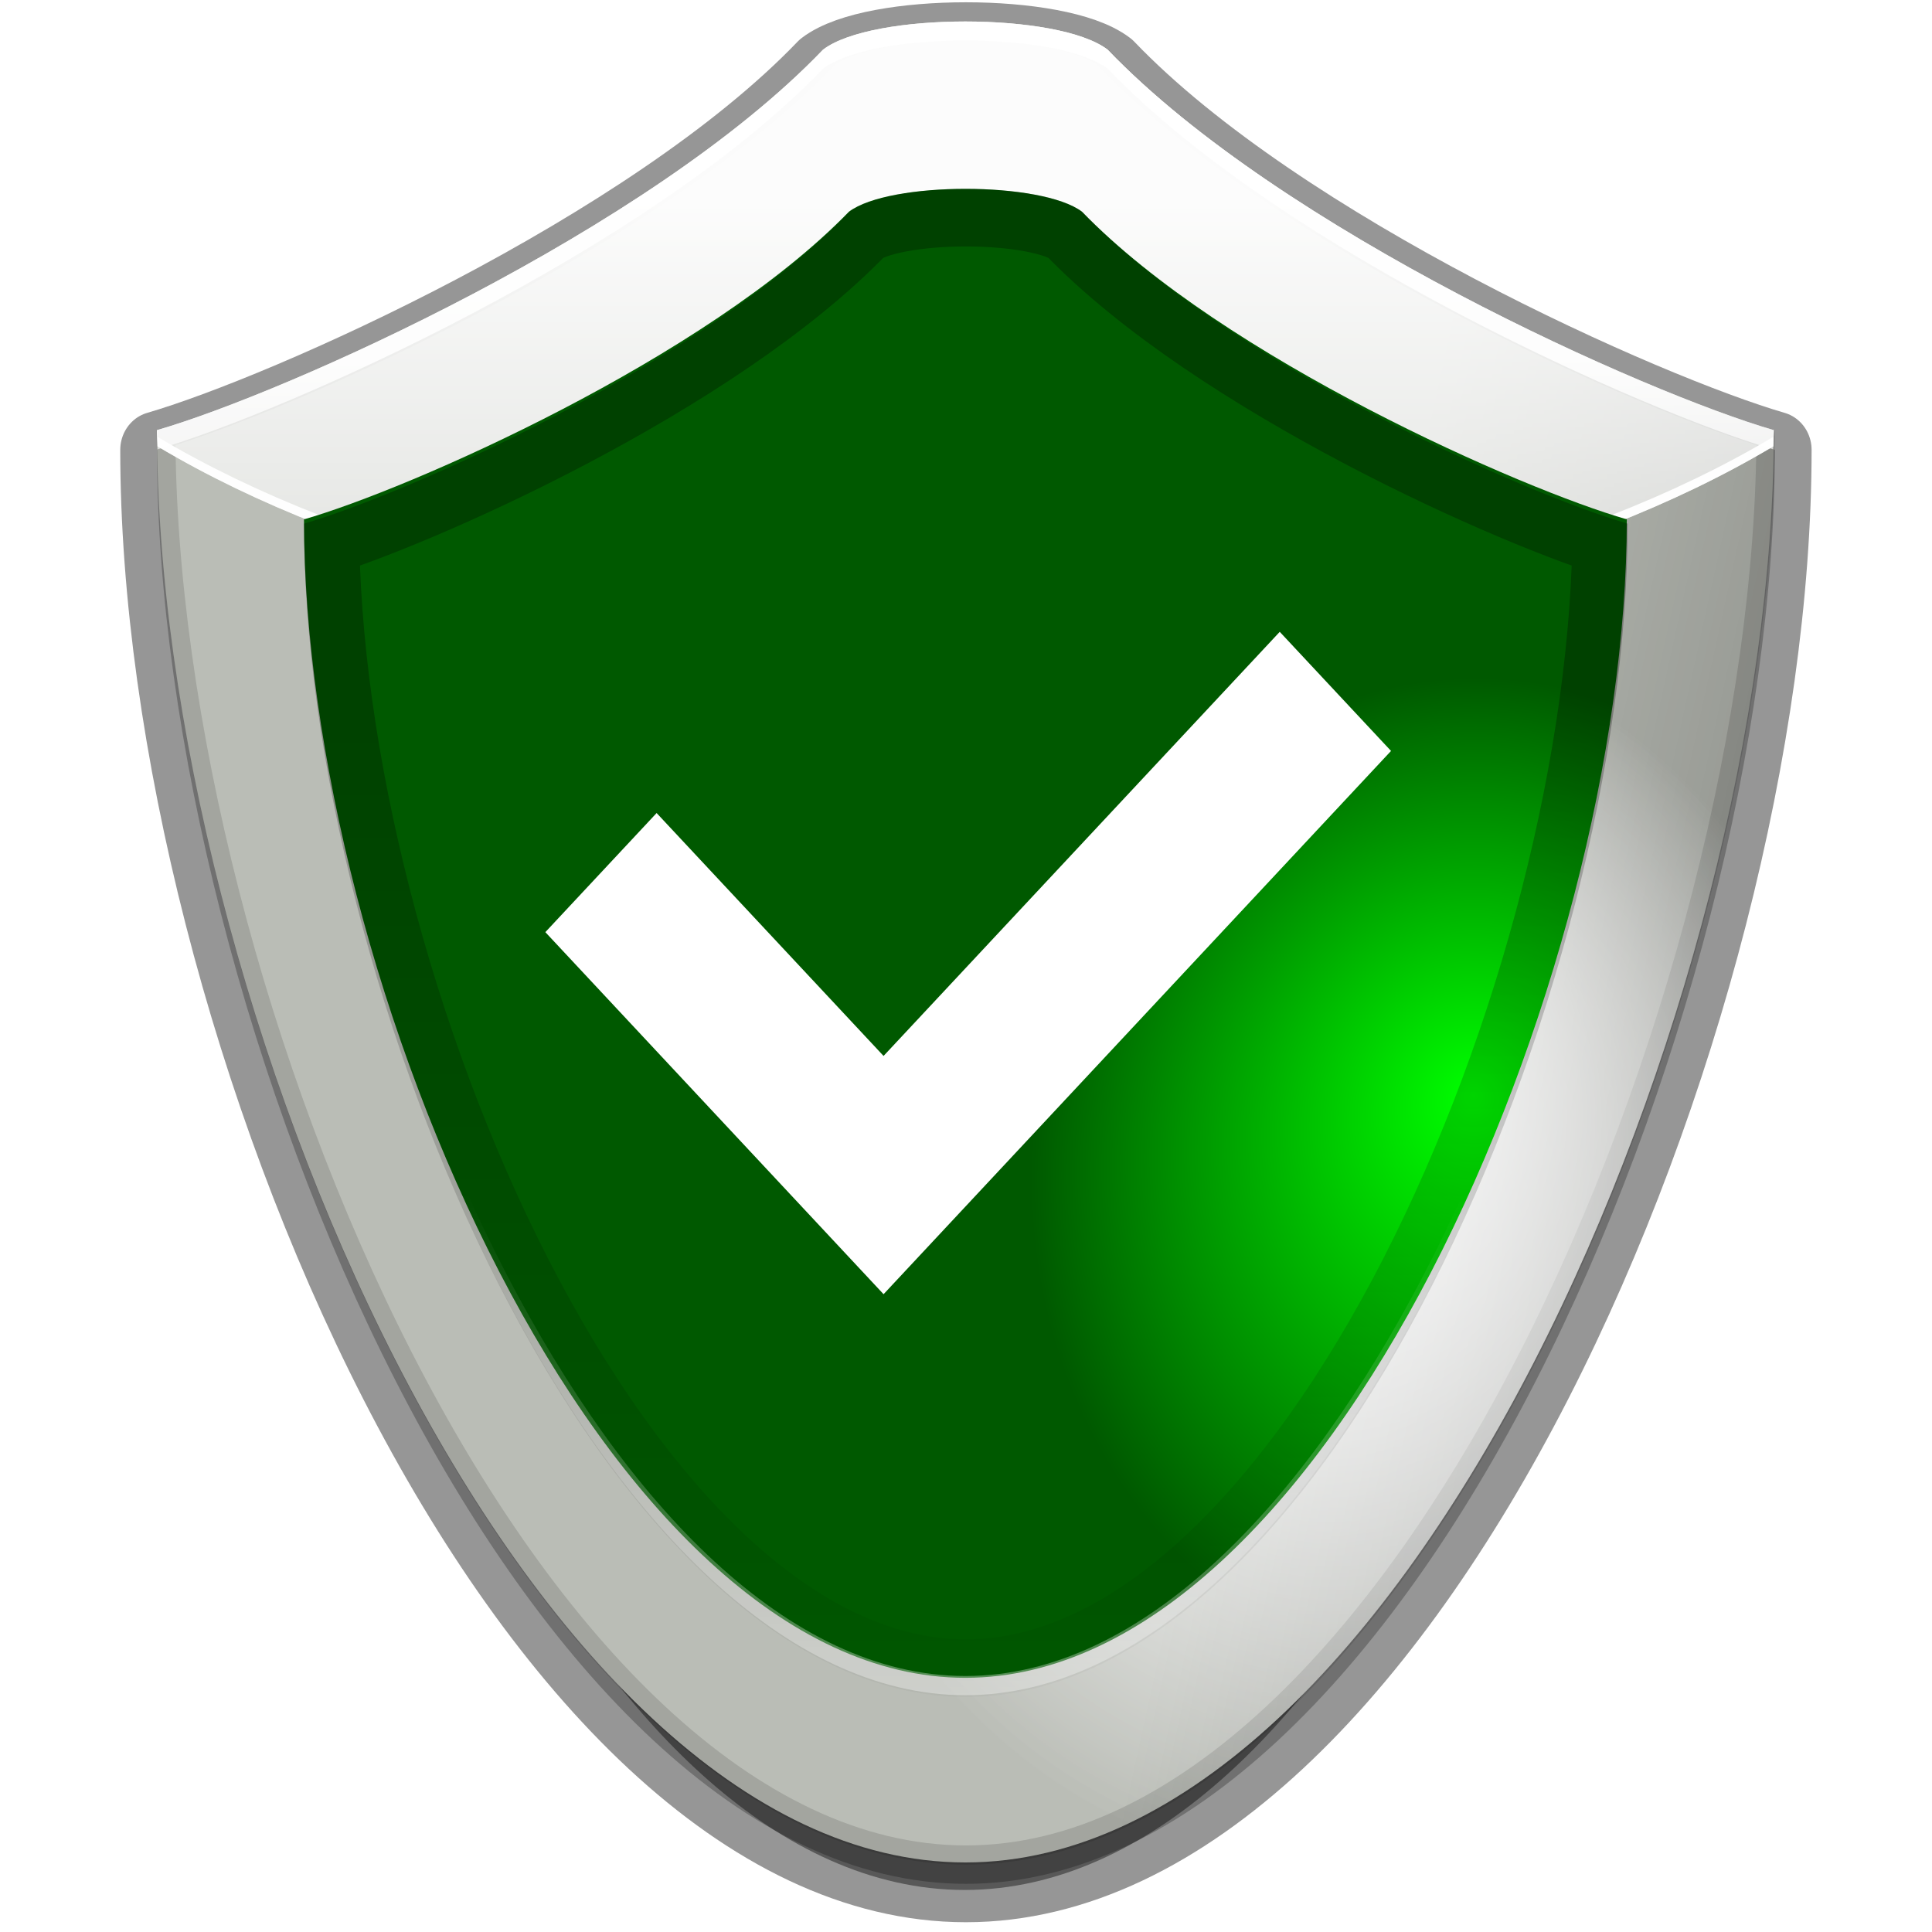 <?xml version="1.0" encoding="UTF-8" standalone="no"?>
<svg xmlns:rdf="http://www.w3.org/1999/02/22-rdf-syntax-ns#" xmlns="http://www.w3.org/2000/svg" height="16" width="16" version="1.1" xmlns:cc="http://creativecommons.org/ns#" xmlns:xlink="http://www.w3.org/1999/xlink" xmlns:dc="http://purl.org/dc/elements/1.1/">
 <title>bad</title>
 <defs>
  <filter id="s" primitiveUnits="objectBoundingBox" height="1.2" width="1.2" color-interpolation-filters="sRGB" y="-.1" x="-.1" filterUnits="objectBoundingBox">
   <feGaussianBlur height="1" width="1" result="" y="0" x="0" stdDeviation="0.027, 0.025"/>
  </filter>
  <filter id="r" primitiveUnits="objectBoundingBox" height="1.2" width="1.2" color-interpolation-filters="sRGB" y="-.1" x="-.1" filterUnits="objectBoundingBox">
   <feGaussianBlur height="1" width="1" result="" y="0" x="0" stdDeviation="0.027, 0.025"/>
  </filter>
  <filter id="q" primitiveUnits="objectBoundingBox" height="1.2" width="1.2" color-interpolation-filters="sRGB" y="-.1" x="-.1" filterUnits="objectBoundingBox">
   <feGaussianBlur height="1" width="1" result="" y="0" x="0" stdDeviation="0.02, 0.018"/>
  </filter>
  <clipPath id="u" clipPathUnits="userSpaceOnUse">
   <path d="m36.25 1.472c-9.472 9.469-29.323 17.914-36.25 19.84 0 29.74 19.955 74.688 44 74.688 23.992 0 44-44.948 44-74.688-6.927-1.926-26.778-10.371-36.25-19.84-2.688-1.964-12.812-1.963-15.5 0z"/>
  </clipPath>
  <filter id="p" primitiveUnits="objectBoundingBox" height="1.228" width="1.248" color-interpolation-filters="sRGB" y="-.114" x="-.124" filterUnits="objectBoundingBox">
   <feGaussianBlur height="1" width="1" result="" y="0" x="0" stdDeviation="0.065, 0.059"/>
  </filter>
  <clipPath id="t" clipPathUnits="userSpaceOnUse">
   <path d="m29.659 1.205c-7.75 7.747-23.991 14.656-29.659 16.232 0 24.333 16.327 61.109 36 61.109 19.63 0 36-36.776 36-61.109-5.668-1.576-21.909-8.485-29.659-16.232-2.199-1.607-10.483-1.606-12.682 0z"/>
  </clipPath>
  <filter id="o" primitiveUnits="objectBoundingBox" height="1.33" width="1.36" color-interpolation-filters="sRGB" y="-.165" x="-.18" filterUnits="objectBoundingBox">
   <feGaussianBlur height="1" width="1" result="" y="0" x="0" stdDeviation="0.094, 0.086"/>
  </filter>
  <filter id="n" primitiveUnits="objectBoundingBox" height="1.2" width="1.2" color-interpolation-filters="sRGB" y="-.1" x="-.1" filterUnits="objectBoundingBox">
   <feGaussianBlur height="1" width="1" result="" y="0" x="0" stdDeviation="0.027"/>
  </filter>
  <filter id="m" primitiveUnits="objectBoundingBox" height="1.2" width="1.2" color-interpolation-filters="sRGB" y="-.1" x="-.1" filterUnits="objectBoundingBox">
   <feGaussianBlur height="1" width="1" result="" y="0" x="0" stdDeviation="0.024, 0.032"/>
  </filter>
  <radialGradient id="f" gradientUnits="userSpaceOnUse" cy="61.275" cx="66.846" gradientTransform="matrix(.166 0 0 .166 .349 .178)" r="31.054">
   <stop stop-color="#eee" offset="0"/>
   <stop stop-color="#babdb6" offset="1"/>
  </radialGradient>
  <linearGradient id="l" y2="61.28" gradientUnits="userSpaceOnUse" x2="61.979" gradientTransform="matrix(.166 0 0 .166 .349 .178)" y1="71.924" x1="104.31">
   <stop offset="0"/>
   <stop stop-opacity="0" offset="1"/>
  </linearGradient>
  <linearGradient id="k" y2="100.3" gradientUnits="userSpaceOnUse" x2="39.314" gradientTransform="matrix(.288 0 0 .096 .349 .178)" y1="15.86" x1="39.314">
   <stop stop-color="#fff" offset="0"/>
   <stop stop-color="#fff" stop-opacity="0" offset="1"/>
  </linearGradient>
  <linearGradient id="j" y2="173.22" gradientUnits="userSpaceOnUse" x2="22.765" gradientTransform="matrix(.498 0 0 .056 .349 3.563)" y1="27.389" x1="22.765">
   <stop stop-color="#fff" offset="0"/>
   <stop stop-color="#fff" stop-opacity="0" offset="1"/>
  </linearGradient>
  <radialGradient id="e" fy="48.41" gradientUnits="userSpaceOnUse" cy="61.275" cx="66.846" gradientTransform="matrix(.166 0 0 .166 .349 .178)" r="31.054">
   <stop stop-color="#fff" offset="0"/>
   <stop stop-color="#fff" stop-opacity="0" offset="1"/>
  </radialGradient>
  <radialGradient id="d" fx="66.683" fy="45.773" gradientUnits="userSpaceOnUse" cy="50.095" cx="66.846" gradientTransform="matrix(.166 0 0 .164 1.74 1.564)" r="25.408">
   <stop stop-color="#0f0" offset="0"/>
   <stop stop-color="#005900" offset="1"/>
  </radialGradient>
  <linearGradient id="i" y2="81.381" gradientUnits="userSpaceOnUse" x2="66.846" gradientTransform="scale(.957 1.044)" y1="23.675" x1="66.846">
   <stop offset="0"/>
   <stop stop-opacity="0" offset="1"/>
  </linearGradient>
  <linearGradient id="h" y2="38.037" gradientUnits="userSpaceOnUse" x2="61.013" gradientTransform="matrix(.189 0 0 .146 1.74 4.332)" y1="121.5" x1="61.013">
   <stop stop-color="#fff" offset="0"/>
   <stop stop-color="#fff" stop-opacity="0" offset="1"/>
  </linearGradient>
  <linearGradient id="g" y2="67.593" gradientUnits="userSpaceOnUse" x2="32.981" gradientTransform="matrix(.345 0 0 .08 .349 .178)" y1="35.056" x1="32.981">
   <stop stop-color="#fff" offset="0"/>
   <stop stop-color="#fff" stop-opacity="0" offset="1"/>
  </linearGradient>
  <radialGradient id="c" fx="66.885" fy="70.857" gradientUnits="userSpaceOnUse" cy="61.702" cx="67.312" gradientTransform="scale(.958 1.044)" r="17.182">
   <stop stop-color="#ff3313" offset="0"/>
   <stop stop-color="#f00" stop-opacity="0" offset="1"/>
  </radialGradient>
  <radialGradient id="b" fx="68.802" fy="71.947" gradientUnits="userSpaceOnUse" cy="68.577" cx="68.577" r="18.257">
   <stop stop-color="#590000" offset="0"/>
   <stop stop-color="#590000" stop-opacity="0" offset="1"/>
  </radialGradient>
  <radialGradient id="a" fy="39.849" gradientUnits="userSpaceOnUse" cy="24.437" cx="-97.655" gradientTransform="scale(1.139 .878)" r="19.162">
   <stop stop-color="#004d00" offset="0"/>
   <stop stop-color="#004d00" stop-opacity="0" offset="1"/>
  </radialGradient>
 </defs>
 <g transform="matrix(.875 0 0 1 .995 0)">
  <g fill-rule="evenodd">
   <path opacity=".644" stroke-linejoin="round" d="m36.25 1.472c-9.472 9.469-29.323 17.914-36.25 19.84 0 29.74 19.955 74.688 44 74.688 23.992 0 44-44.948 44-74.688-6.927-1.926-26.778-10.371-36.25-19.84-2.688-1.964-12.812-1.963-15.5 0z" transform="matrix(.128 0 0 .11 2.361 4.784)" filter="url(#s)" stroke="#000" stroke-linecap="round" stroke-width="5.598"/>
   <path opacity=".644" stroke-linejoin="round" d="m36.25 1.472c-9.472 9.469-29.323 17.914-36.25 19.84 0 29.74 19.955 74.688 44 74.688 23.992 0 44-44.948 44-74.688-6.927-1.926-26.778-10.371-36.25-19.84-2.688-1.964-12.812-1.963-15.5 0z" transform="matrix(.174 0 0 .159 .349 .337)" filter="url(#r)" stroke="#000" stroke-linecap="round" stroke-width="4"/>
   <path fill="url(#f)" d="m6.653 0.412c-1.647 1.504-5.099 2.845-6.304 3.151 0 4.723 3.47 11.861 7.651 11.861 4.172 0 7.651-7.138 7.651-11.861-1.205-0.306-4.657-1.647-6.304-3.151-0.467-0.312-2.228-0.312-2.695 0z"/>
  </g>
  <path opacity=".356" d="m36.25 1.472c-9.472 9.469-29.323 17.914-36.25 19.84 0 29.74 19.955 74.688 44 74.688 23.992 0 44-44.948 44-74.688-6.927-1.926-26.778-10.371-36.25-19.84-2.688-1.964-12.812-1.963-15.5 0z" clip-path="url(#u)" transform="matrix(.174 0 0 .159 .349 .178)" filter="url(#q)" stroke="#000" stroke-width="2" fill="none"/>
  <g fill-rule="evenodd">
   <path opacity=".361" d="m6.653 0.412c-1.647 1.504-5.099 2.845-6.304 3.151 0 4.723 3.47 11.861 7.651 11.861 4.172 0 7.651-7.138 7.651-11.861-1.205-0.306-4.657-1.647-6.304-3.151-0.467-0.312-2.228-0.312-2.695 0z" fill="url(#l)"/>
   <path opacity=".955" d="m8.001 0.178c-0.557 0-1.114 0.077-1.348 0.233-1.647 1.504-5.099 2.846-6.304 3.151 0 0.044 0.005 0.09 0.005 0.134 1.845 0.963 4.586 1.573 7.646 1.573 3.06 0 5.801-0.61 7.646-1.573 0.001-0.044 0.005-0.09 0.005-0.134-1.205-0.306-4.656-1.648-6.304-3.151-0.234-0.156-0.791-0.233-1.348-0.233z" fill="url(#k)"/>
   <path opacity=".955" d="m0.349 3.563c0 0.044 0.005 0.09 0.005 0.134 1.845 0.963 4.586 1.573 7.646 1.573 3.06 0 5.801-0.61 7.646-1.573 0.001-0.044 0.005-0.09 0.005-0.134-0.002-0-0.004 0-0.005 0-0.001 0.018 0 0.037 0 0.055-1.845 0.963-4.586 1.573-7.646 1.573s-5.801-0.61-7.646-1.573c-0-0.018 0.001-0.036 0-0.055-0.002 0-0.004-0-0.005 0z" fill="url(#j)"/>
   <path fill="url(#e)" d="m6.653 0.412c-1.647 1.504-5.099 2.845-6.304 3.151 0 4.723 3.47 11.861 7.651 11.861 4.172 0 7.651-7.138 7.651-11.861-1.205-0.306-4.657-1.647-6.304-3.151-0.467-0.312-2.228-0.312-2.695 0z"/>
   <path fill="url(#d)" d="m6.898 1.753c-1.348 1.216-4.172 2.301-5.158 2.548 0 3.82 2.839 9.594 6.26 9.594 3.413 0 6.26-5.774 6.26-9.594-0.985-0.247-3.809-1.332-5.157-2.548-0.382-0.252-1.823-0.252-2.205 0z"/>
  </g>
  <path opacity=".52" d="m29.659 1.205c-7.75 7.747-23.991 14.656-29.659 16.232 0 24.333 16.327 61.109 36 61.109 19.63 0 36-36.776 36-61.109-5.668-1.576-21.909-8.485-29.659-16.232-2.199-1.607-10.483-1.606-12.682 0z" clip-path="url(#t)" transform="matrix(.174 0 0 .159 1.74 1.564)" filter="url(#p)" stroke="url(#i)" stroke-width="6" fill="none"/>
  <g fill-rule="evenodd">
   <path fill="url(#h)" d="m1.74 4.332c0 3.864 2.839 9.707 6.26 9.707 3.413 0 6.26-5.843 6.26-9.707-0.001-0-0.004 0-0.005 0-0.112 3.861-2.91 9.548-6.255 9.548-3.352 0-6.143-5.687-6.255-9.548-0.001 0-0.004-0-0.005 0z"/>
   <path opacity=".886" d="m8.001 0.178c-0.557 0-1.114 0.077-1.348 0.233-1.647 1.504-5.099 2.846-6.304 3.151 0 0.052 0.005 0.106 0.005 0.159 1.209-0.308 4.653-1.649 6.298-3.151 0.467-0.312 2.228-0.312 2.695 0 1.645 1.502 5.09 2.843 6.298 3.151 0.001-0.052 0.005-0.107 0.005-0.159-1.205-0.306-4.656-1.648-6.304-3.151-0.234-0.156-0.791-0.233-1.348-0.233z" fill="url(#g)"/>
   <path d="m19.83 0.805c-5.182 5.179-16.041 9.8-19.83 10.853 0 16.269 10.916 40.857 24.07 40.857 13.124 0 24.069-24.588 24.069-40.857-3.789-1.053-14.648-5.673-19.83-10.853-1.47-1.074-7.009-1.074-8.479 0z" transform="matrix(.174 0 0 .159 3.815 3.631)" filter="url(#o)" fill="url(#c)"/>
  </g>
  <path fill-opacity=".757" fill="#fff" d="m3.476 16v-0.444z"/>
  <path stroke-linejoin="round" d="m0 7.106 14.459 14.459-14.459 13.966 7.106 7.106 14.213-14.212 14.212 14.212 7.106-7.106-14.212-14.212 14.212-14.213-6.86-6.86-14.212 14.213-14.459-14.459z" transform="matrix(.157 0 0 .144 4.646 4.738)" filter="url(#n)" stroke="url(#b)" stroke-linecap="round" stroke-width="4.421" fill="none"/>
  <g transform="matrix(.174 0 0 .159 3.224 4.684)">
   <path d="m18.397 22.09c-3.904-4.001-12.345-12.652-12.345-12.652l-6.052 6.204 18.397 18.858 27.603-28.296-6.053-6.204s-16.896 17.321-21.55 22.09z" transform="translate(4.6,3.45)" filter="url(#m)" stroke="url(#a)" stroke-width="4" fill="none"/>
   <path d="m18.397 22.09c-3.904-4.001-12.345-12.652-12.345-12.652l-6.052 6.204 18.397 18.858 27.603-28.296-6.053-6.204s-16.896 17.321-21.55 22.09z" fill="#fff" transform="translate(4.6,3.45)"/>
  </g>
 </g>
</svg>
